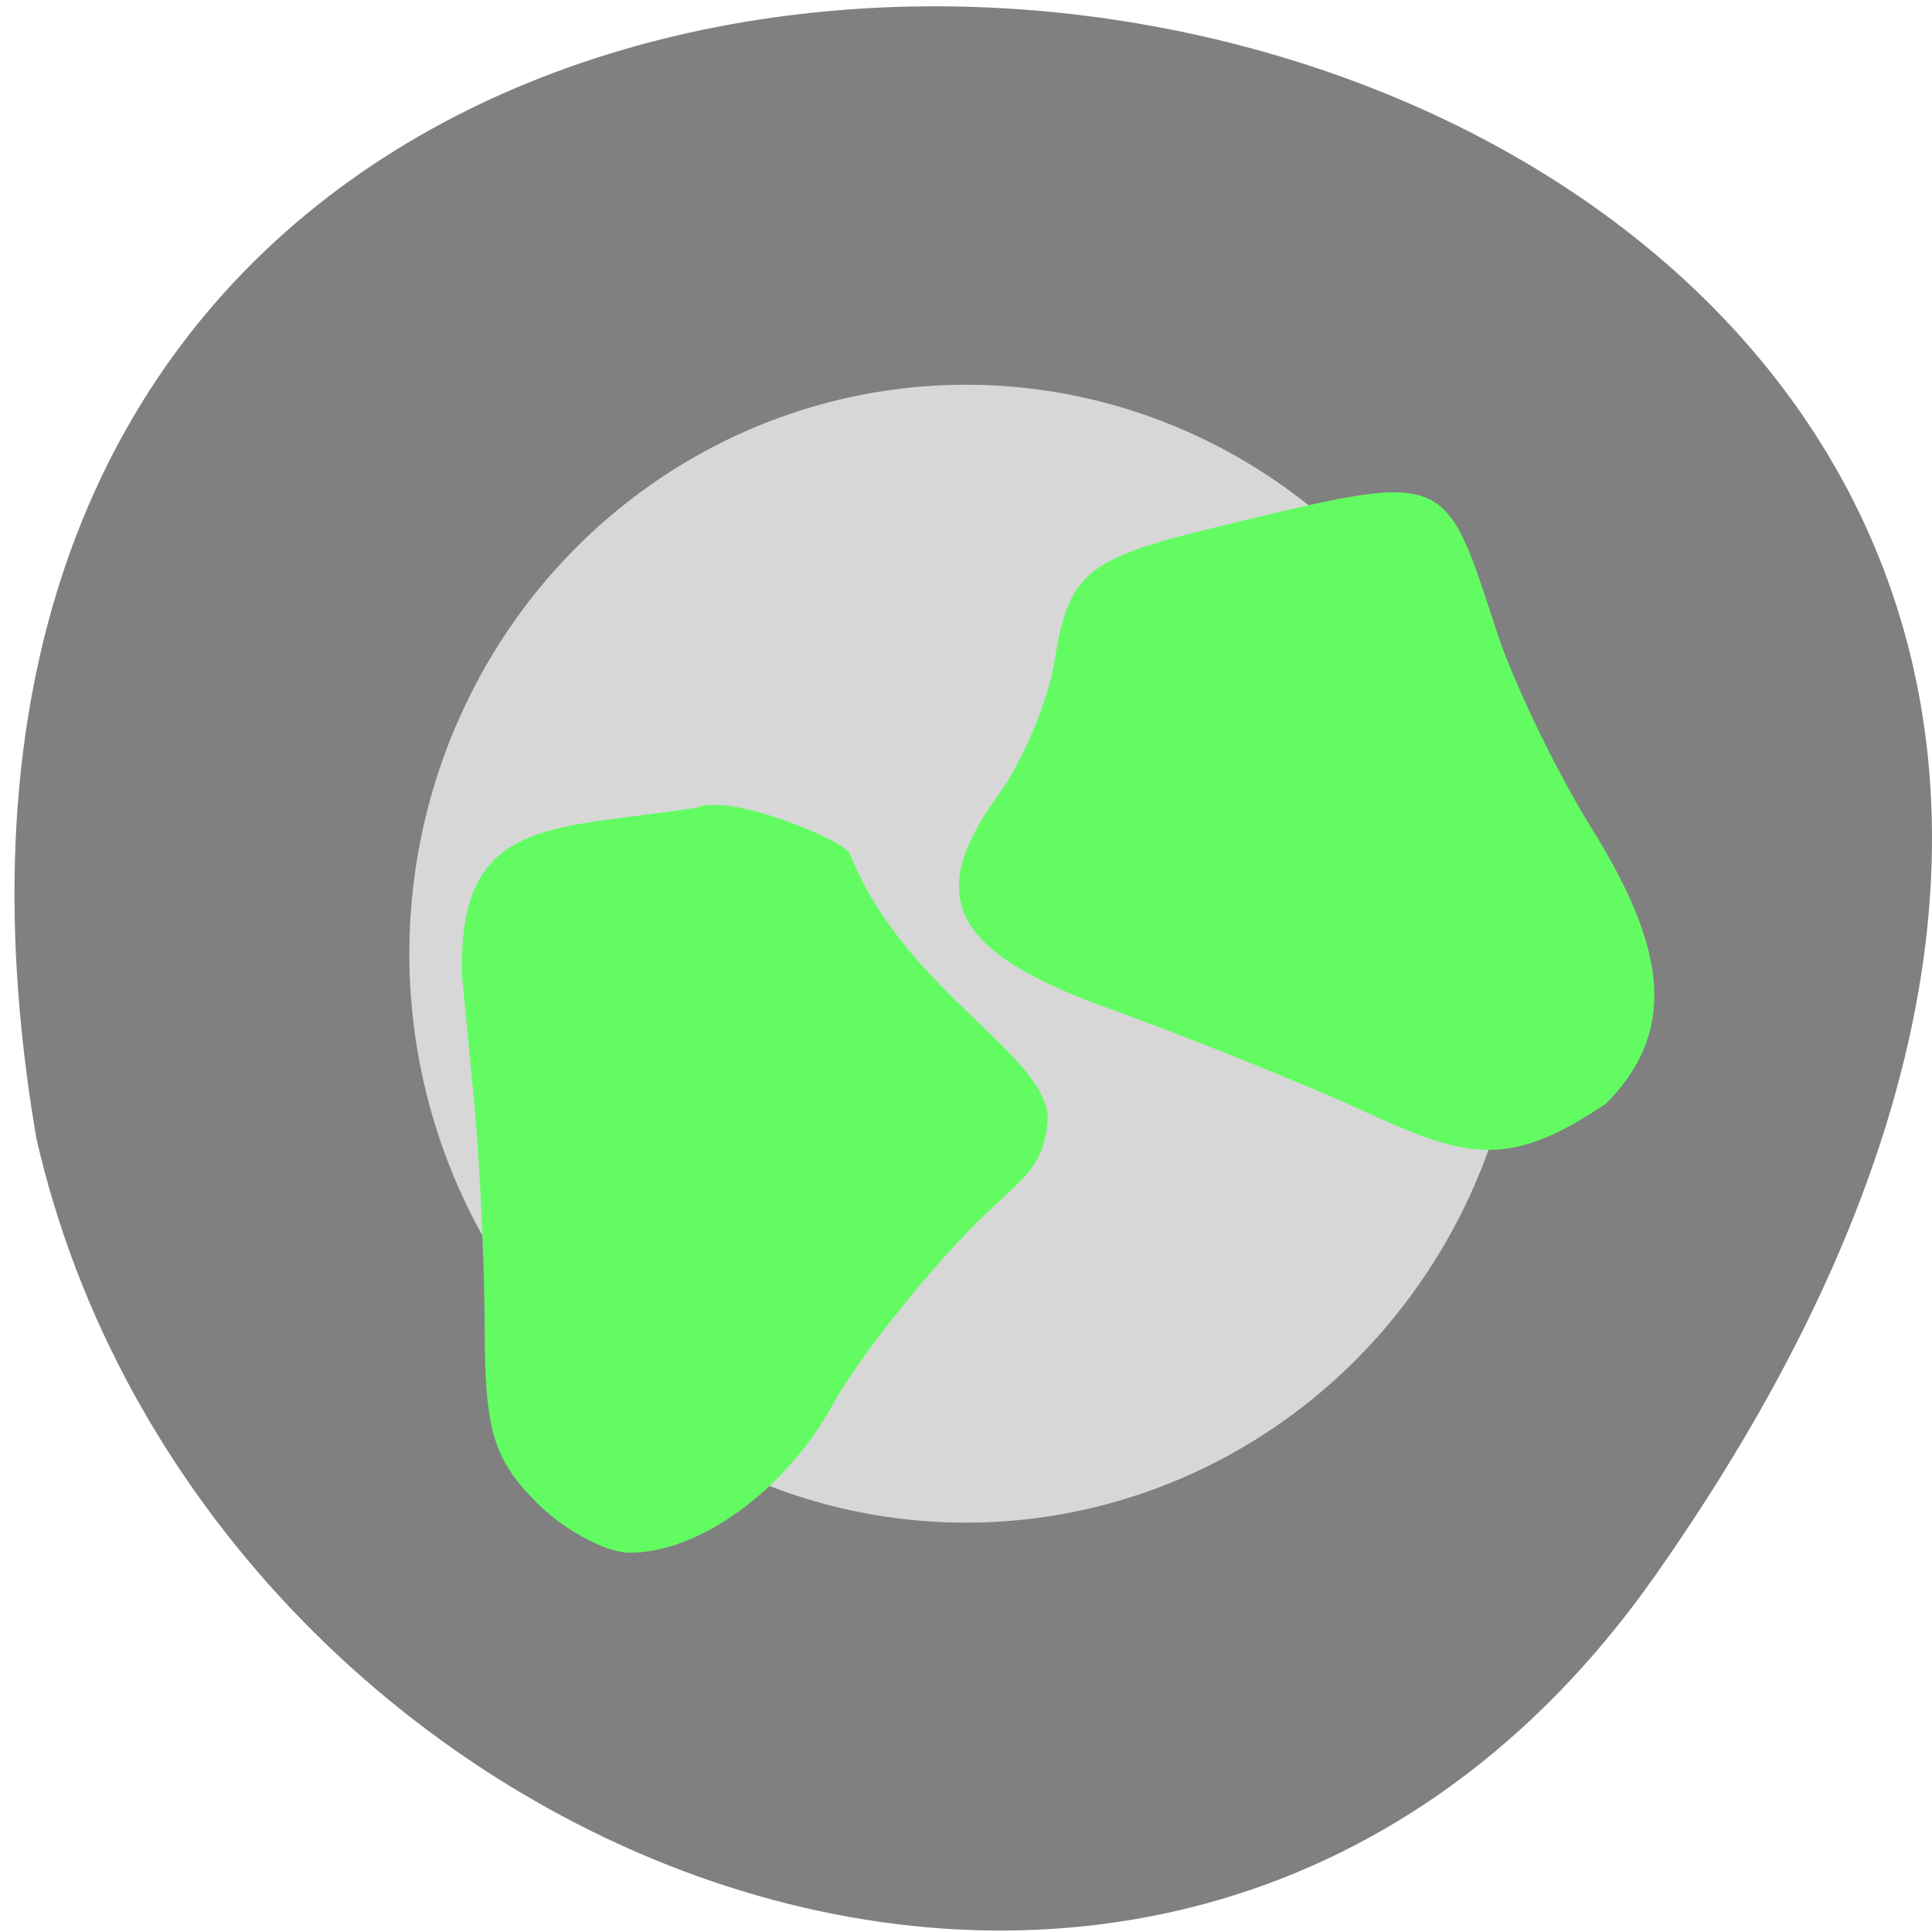 <svg xmlns="http://www.w3.org/2000/svg" viewBox="0 0 256 256"><g fill="#808080" color="#000"><path d="M 219.27,843.52 C 378.99,1071.5 -36.39,1144.06 4.81,901.81 26.646,805.46 155.29,752.19 219.27,843.52 Z" transform="matrix(1 0 0 -0.996 0 1048.99)"/></g><ellipse cx="128" cy="126.37" rx="73.76" ry="75.39" fill="#d7d7d7"/><path d="m 63.738 265.43 c -4.526 -4.388 -5.453 -7.398 -5.469 -17.758 -0.011 -6.861 -0.564 -17.803 -1.229 -24.314 l -1.21 -11.839 c -0.513 -16.604 9.521 -15.03 25.328 -17.396 3.664 -1.532 15.98 3.381 16.546 4.734 5.897 14.1 21.321 20.632 21.375 27.26 -0.418 5.513 -3.114 6.172 -8.606 11.573 -5.492 5.401 -12.08 13.434 -14.641 17.851 -5.059 8.726 -14.363 15.177 -21.888 15.177 -2.615 0 -7.207 -2.378 -10.204 -5.284 z m 87.8 -40.831 c -6.717 -2.824 -18.469 -7.287 -26.12 -9.918 -16.638 -5.724 -19.682 -11.359 -11.754 -21.755 2.688 -3.524 5.442 -9.727 6.121 -13.784 1.527 -9.121 3.382 -10.601 17.318 -13.811 25.402 -5.852 24.689 -6.101 30.455 10.67 1.832 5.328 6.47 14.477 10.306 20.332 8.451 12.898 8.893 21.06 1.526 28.2 -11.08 7.129 -15.463 5.53 -27.855 0.067 z" fill="#62fc62" transform="matrix(1.227 0 0 1.289 -7.275 -143.21)"/></svg>
